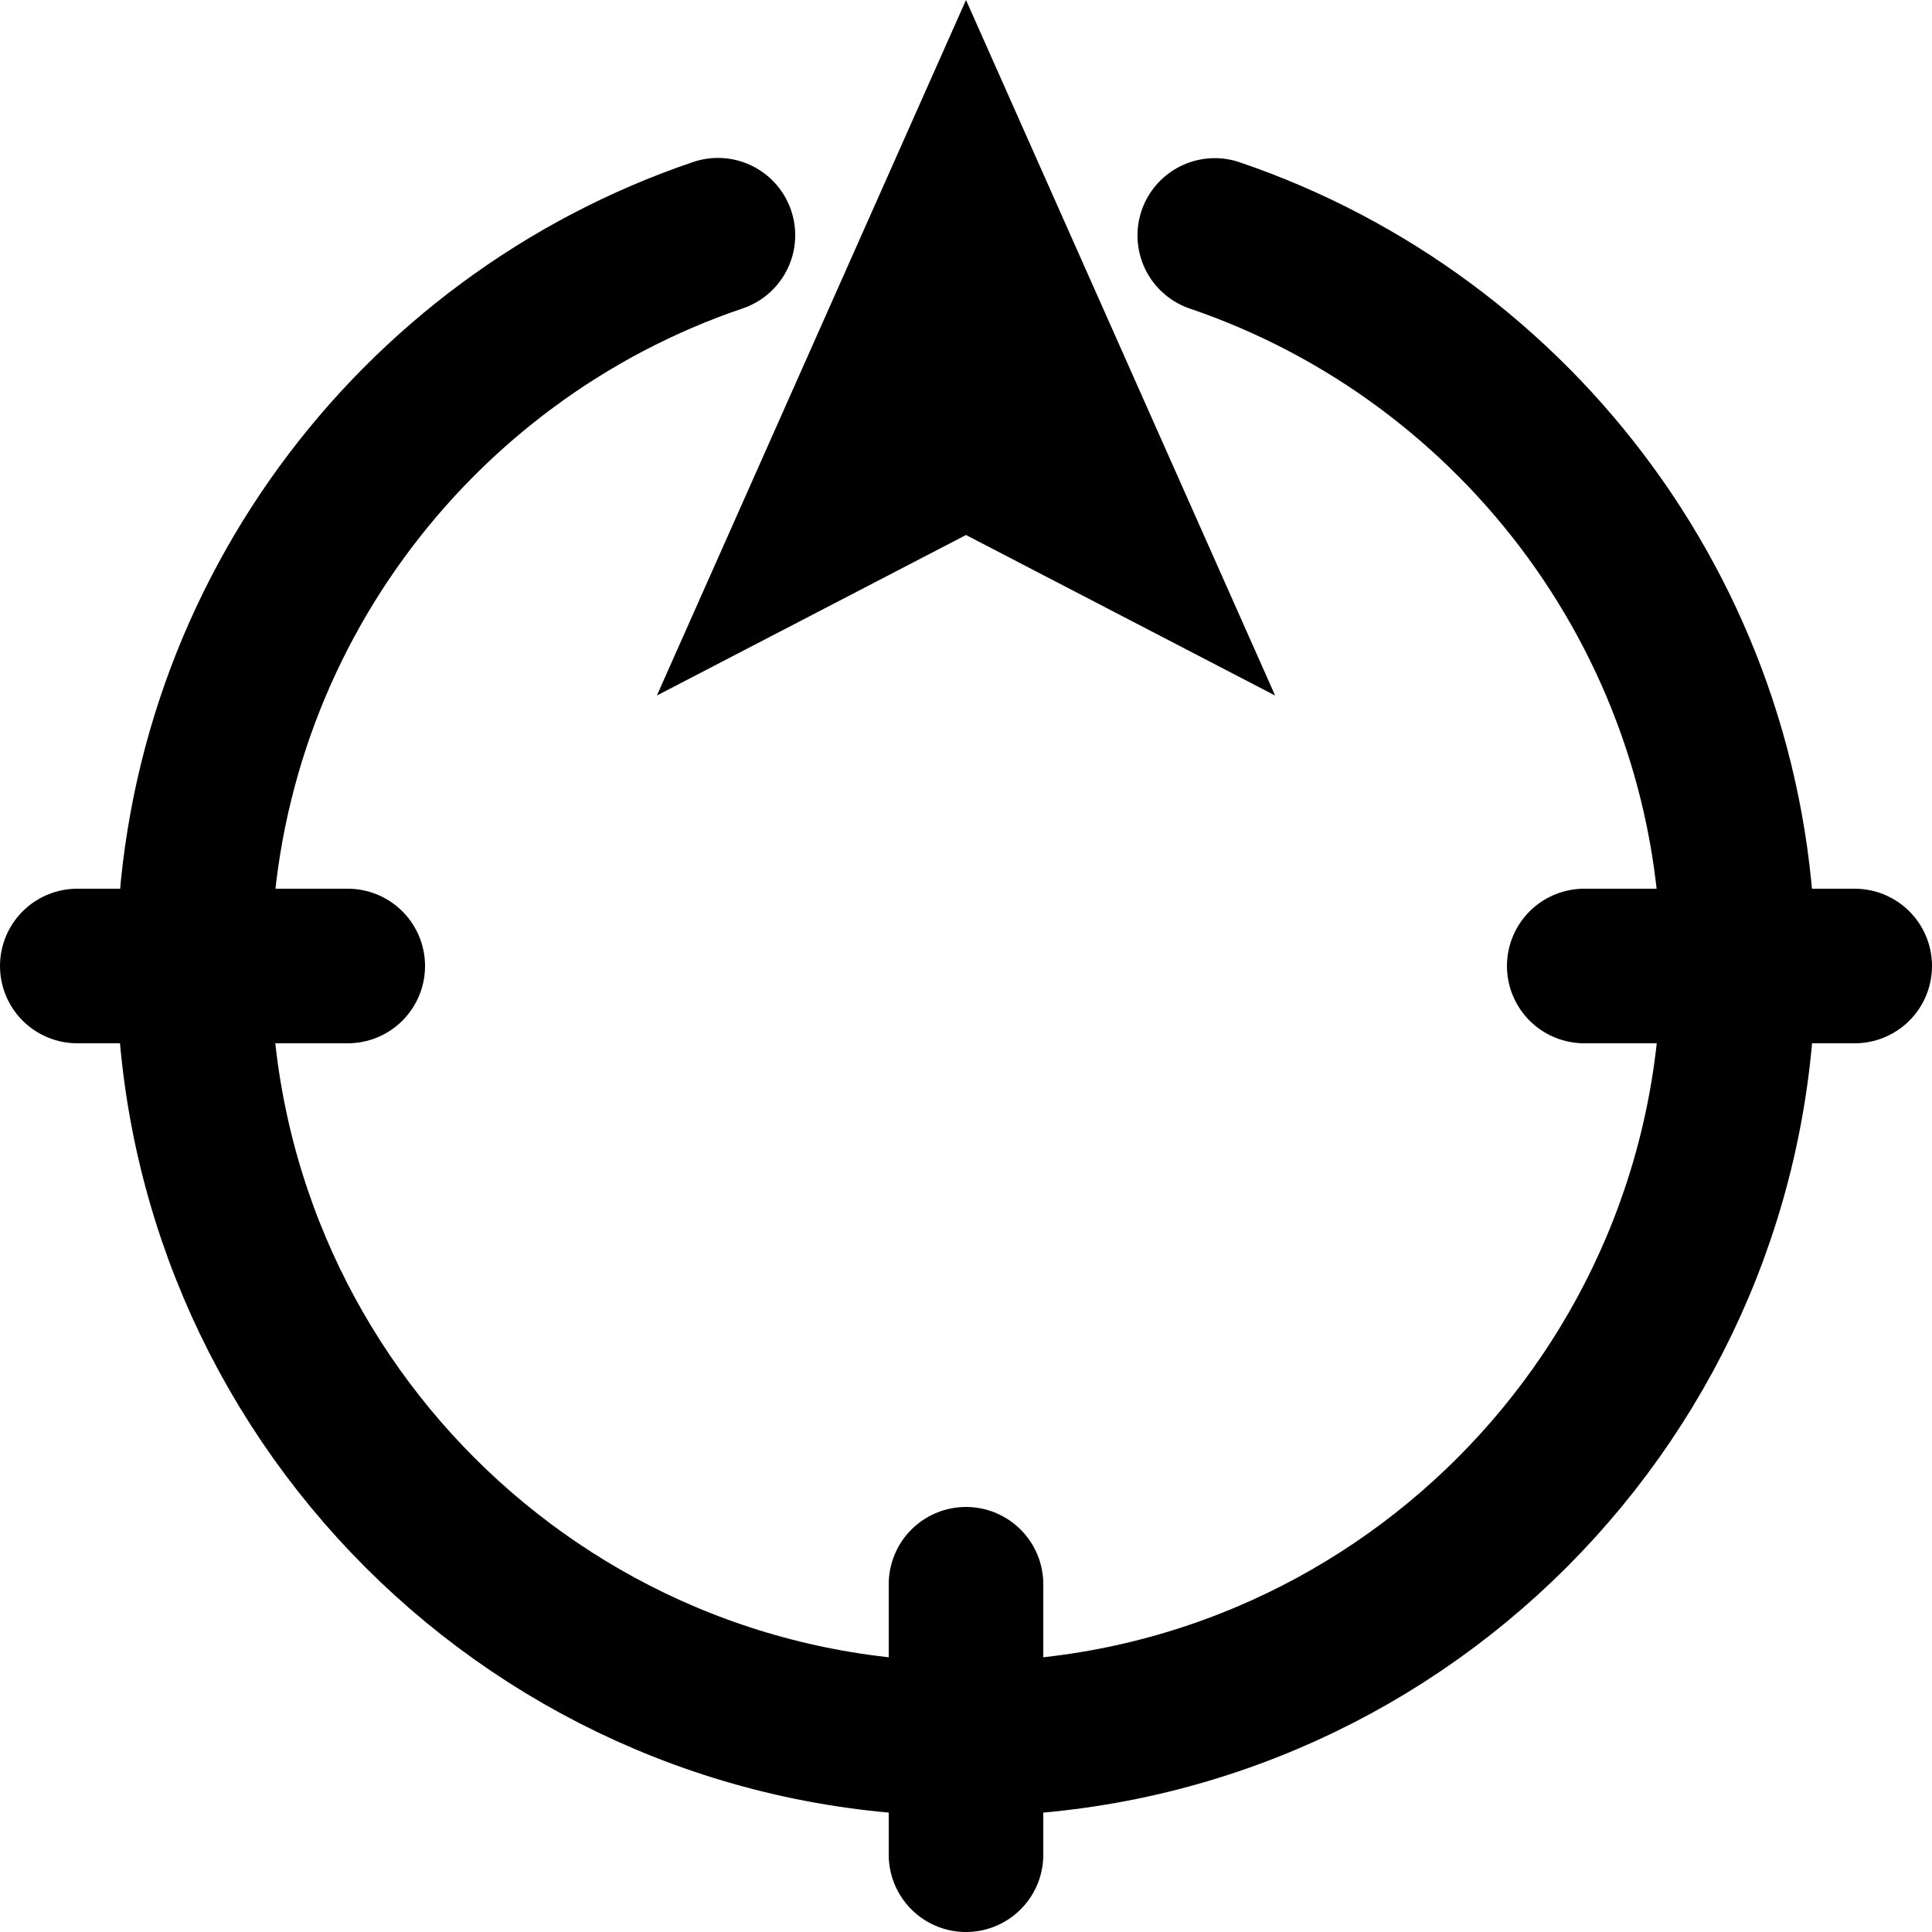 <?xml version="1.0" encoding="utf-8"?><!-- Generator: Adobe Illustrator 15.0.0, SVG Export Plug-In . SVG Version: 6.00 Build 0)  --><!DOCTYPE svg PUBLIC "-//W3C//DTD SVG 1.1//EN" "http://www.w3.org/Graphics/SVG/1.1/DTD/svg11.dtd"><svg xmlns="http://www.w3.org/2000/svg" xmlns:xlink="http://www.w3.org/1999/xlink" viewBox="0 0 50 50" width="500px" height="500px"><line fill="none" stroke="#000000" stroke-width="4" stroke-linecap="round" stroke-linejoin="round" stroke-miterlimit="10" x1="41" y1="25" x2="48" y2="25"/><line fill="none" stroke="#000000" stroke-width="4" stroke-linecap="round" stroke-linejoin="round" stroke-miterlimit="10" x1="2" y1="25" x2="9" y2="25"/><line fill="none" stroke="#000000" stroke-width="4" stroke-linecap="round" stroke-linejoin="round" stroke-miterlimit="10" x1="25" y1="41" x2="25" y2="48"/><polygon points="25,0 17,18 25,13.846 33,18 "/><path fill="none" stroke="#000000" stroke-width="4" stroke-linecap="round" stroke-linejoin="round" stroke-miterlimit="10" d="M31.438,6.093c7.879,2.679,13.547,10.14,13.547,18.925C44.982,36.053,36.036,45,25,45C13.963,45,5.017,36.053,5.017,25.018c0-8.791,5.676-16.258,13.563-18.931"/></svg>